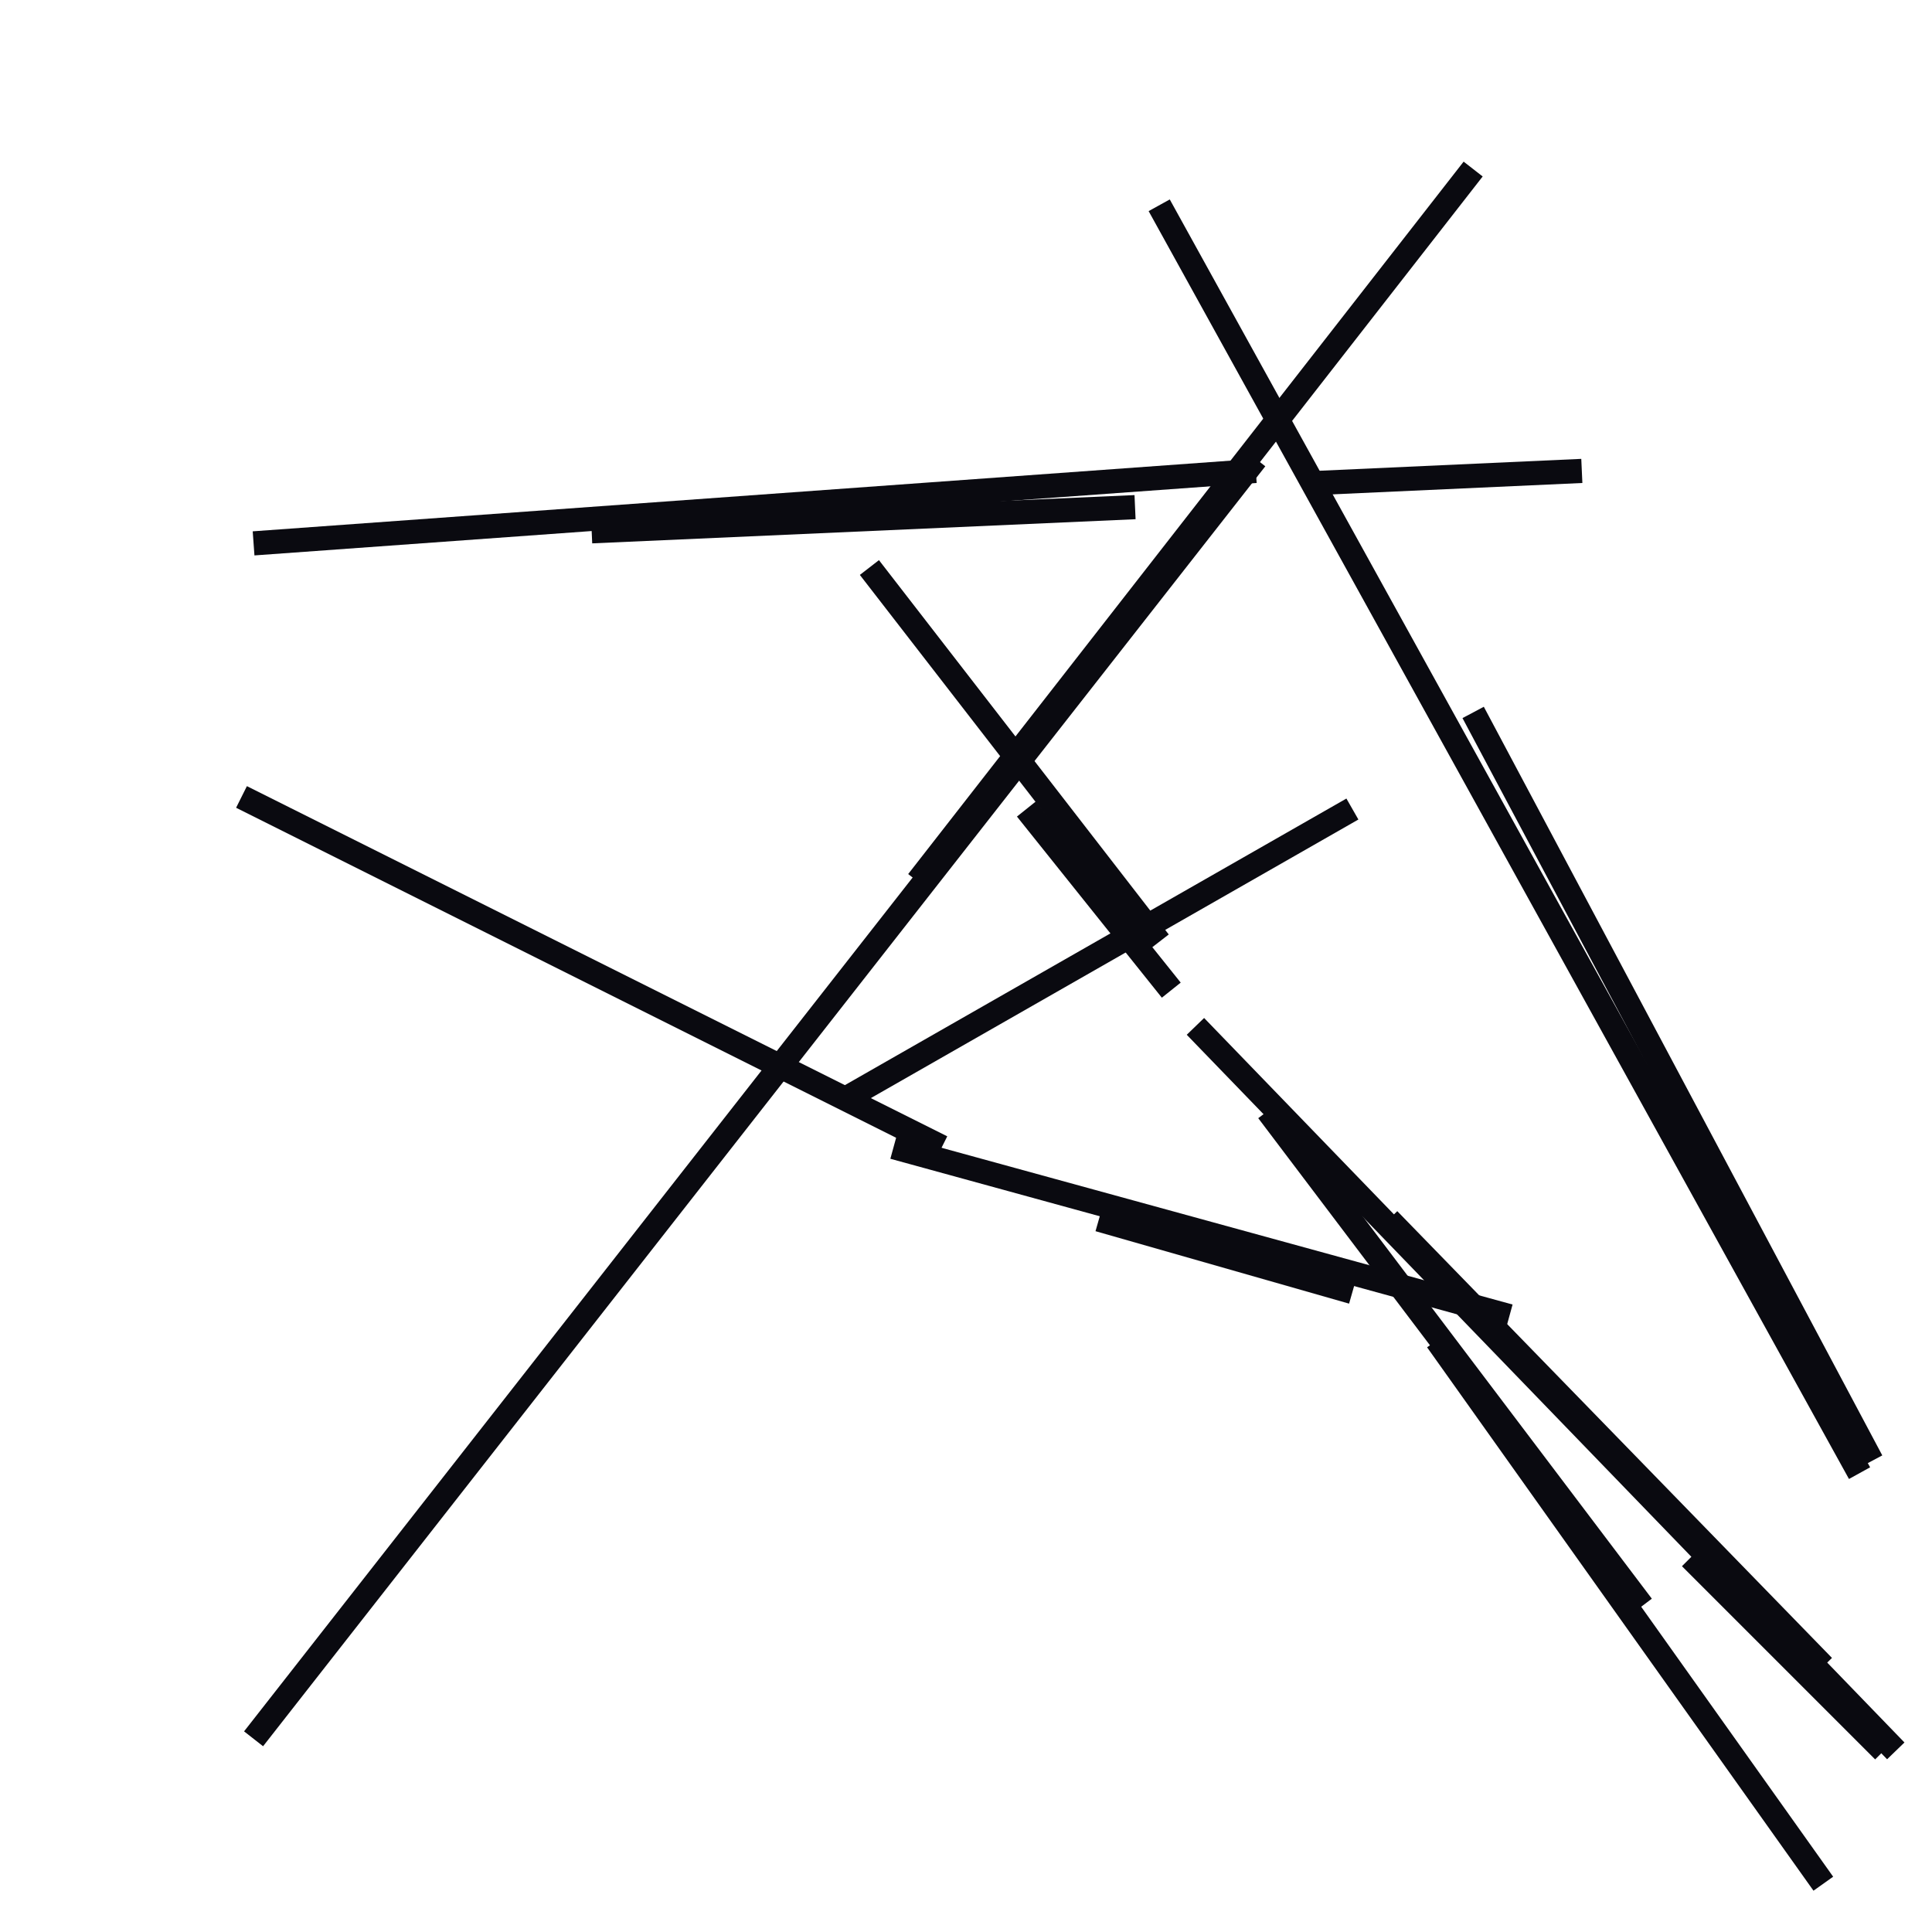 <?xml version="1.0" encoding="utf-8" ?>
<svg baseProfile="full" height="160" version="1.1" width="160" xmlns="http://www.w3.org/2000/svg" xmlns:ev="http://www.w3.org/2001/xml-events" xmlns:xlink="http://www.w3.org/1999/xlink"><defs /><line stroke="rgb(10,10,16)" stroke-width="2" x1="21" x2="104" y1="144" y2="38" /><line stroke="rgb(10,10,16)" stroke-width="2" x1="20" x2="78" y1="66" y2="95" /><line stroke="rgb(10,10,16)" stroke-width="2" x1="96" x2="154" y1="17" y2="122" /><line stroke="rgb(10,10,16)" stroke-width="2" x1="119" x2="151" y1="111" y2="156" /><line stroke="rgb(10,10,16)" stroke-width="2" x1="21" x2="104" y1="45" y2="39" /><line stroke="rgb(10,10,16)" stroke-width="2" x1="99" x2="157" y1="85" y2="145" /><line stroke="rgb(10,10,16)" stroke-width="2" x1="109" x2="131" y1="40" y2="39" /><line stroke="rgb(10,10,16)" stroke-width="2" x1="76" x2="122" y1="73" y2="14" /><line stroke="rgb(10,10,16)" stroke-width="2" x1="70" x2="112" y1="91" y2="67" /><line stroke="rgb(10,10,16)" stroke-width="2" x1="105" x2="136" y1="92" y2="133" /><line stroke="rgb(10,10,16)" stroke-width="2" x1="85" x2="97" y1="67" y2="82" /><line stroke="rgb(10,10,16)" stroke-width="2" x1="49" x2="94" y1="44" y2="42" /><line stroke="rgb(10,10,16)" stroke-width="2" x1="74" x2="125" y1="95" y2="109" /><line stroke="rgb(10,10,16)" stroke-width="2" x1="72" x2="96" y1="47" y2="78" /><line stroke="rgb(10,10,16)" stroke-width="2" x1="122" x2="155" y1="59" y2="121" /><line stroke="rgb(10,10,16)" stroke-width="2" x1="140" x2="156" y1="129" y2="145" /><line stroke="rgb(10,10,16)" stroke-width="2" x1="91" x2="112" y1="101" y2="107" /><line stroke="rgb(10,10,16)" stroke-width="2" x1="115" x2="151" y1="101" y2="138" /></svg>